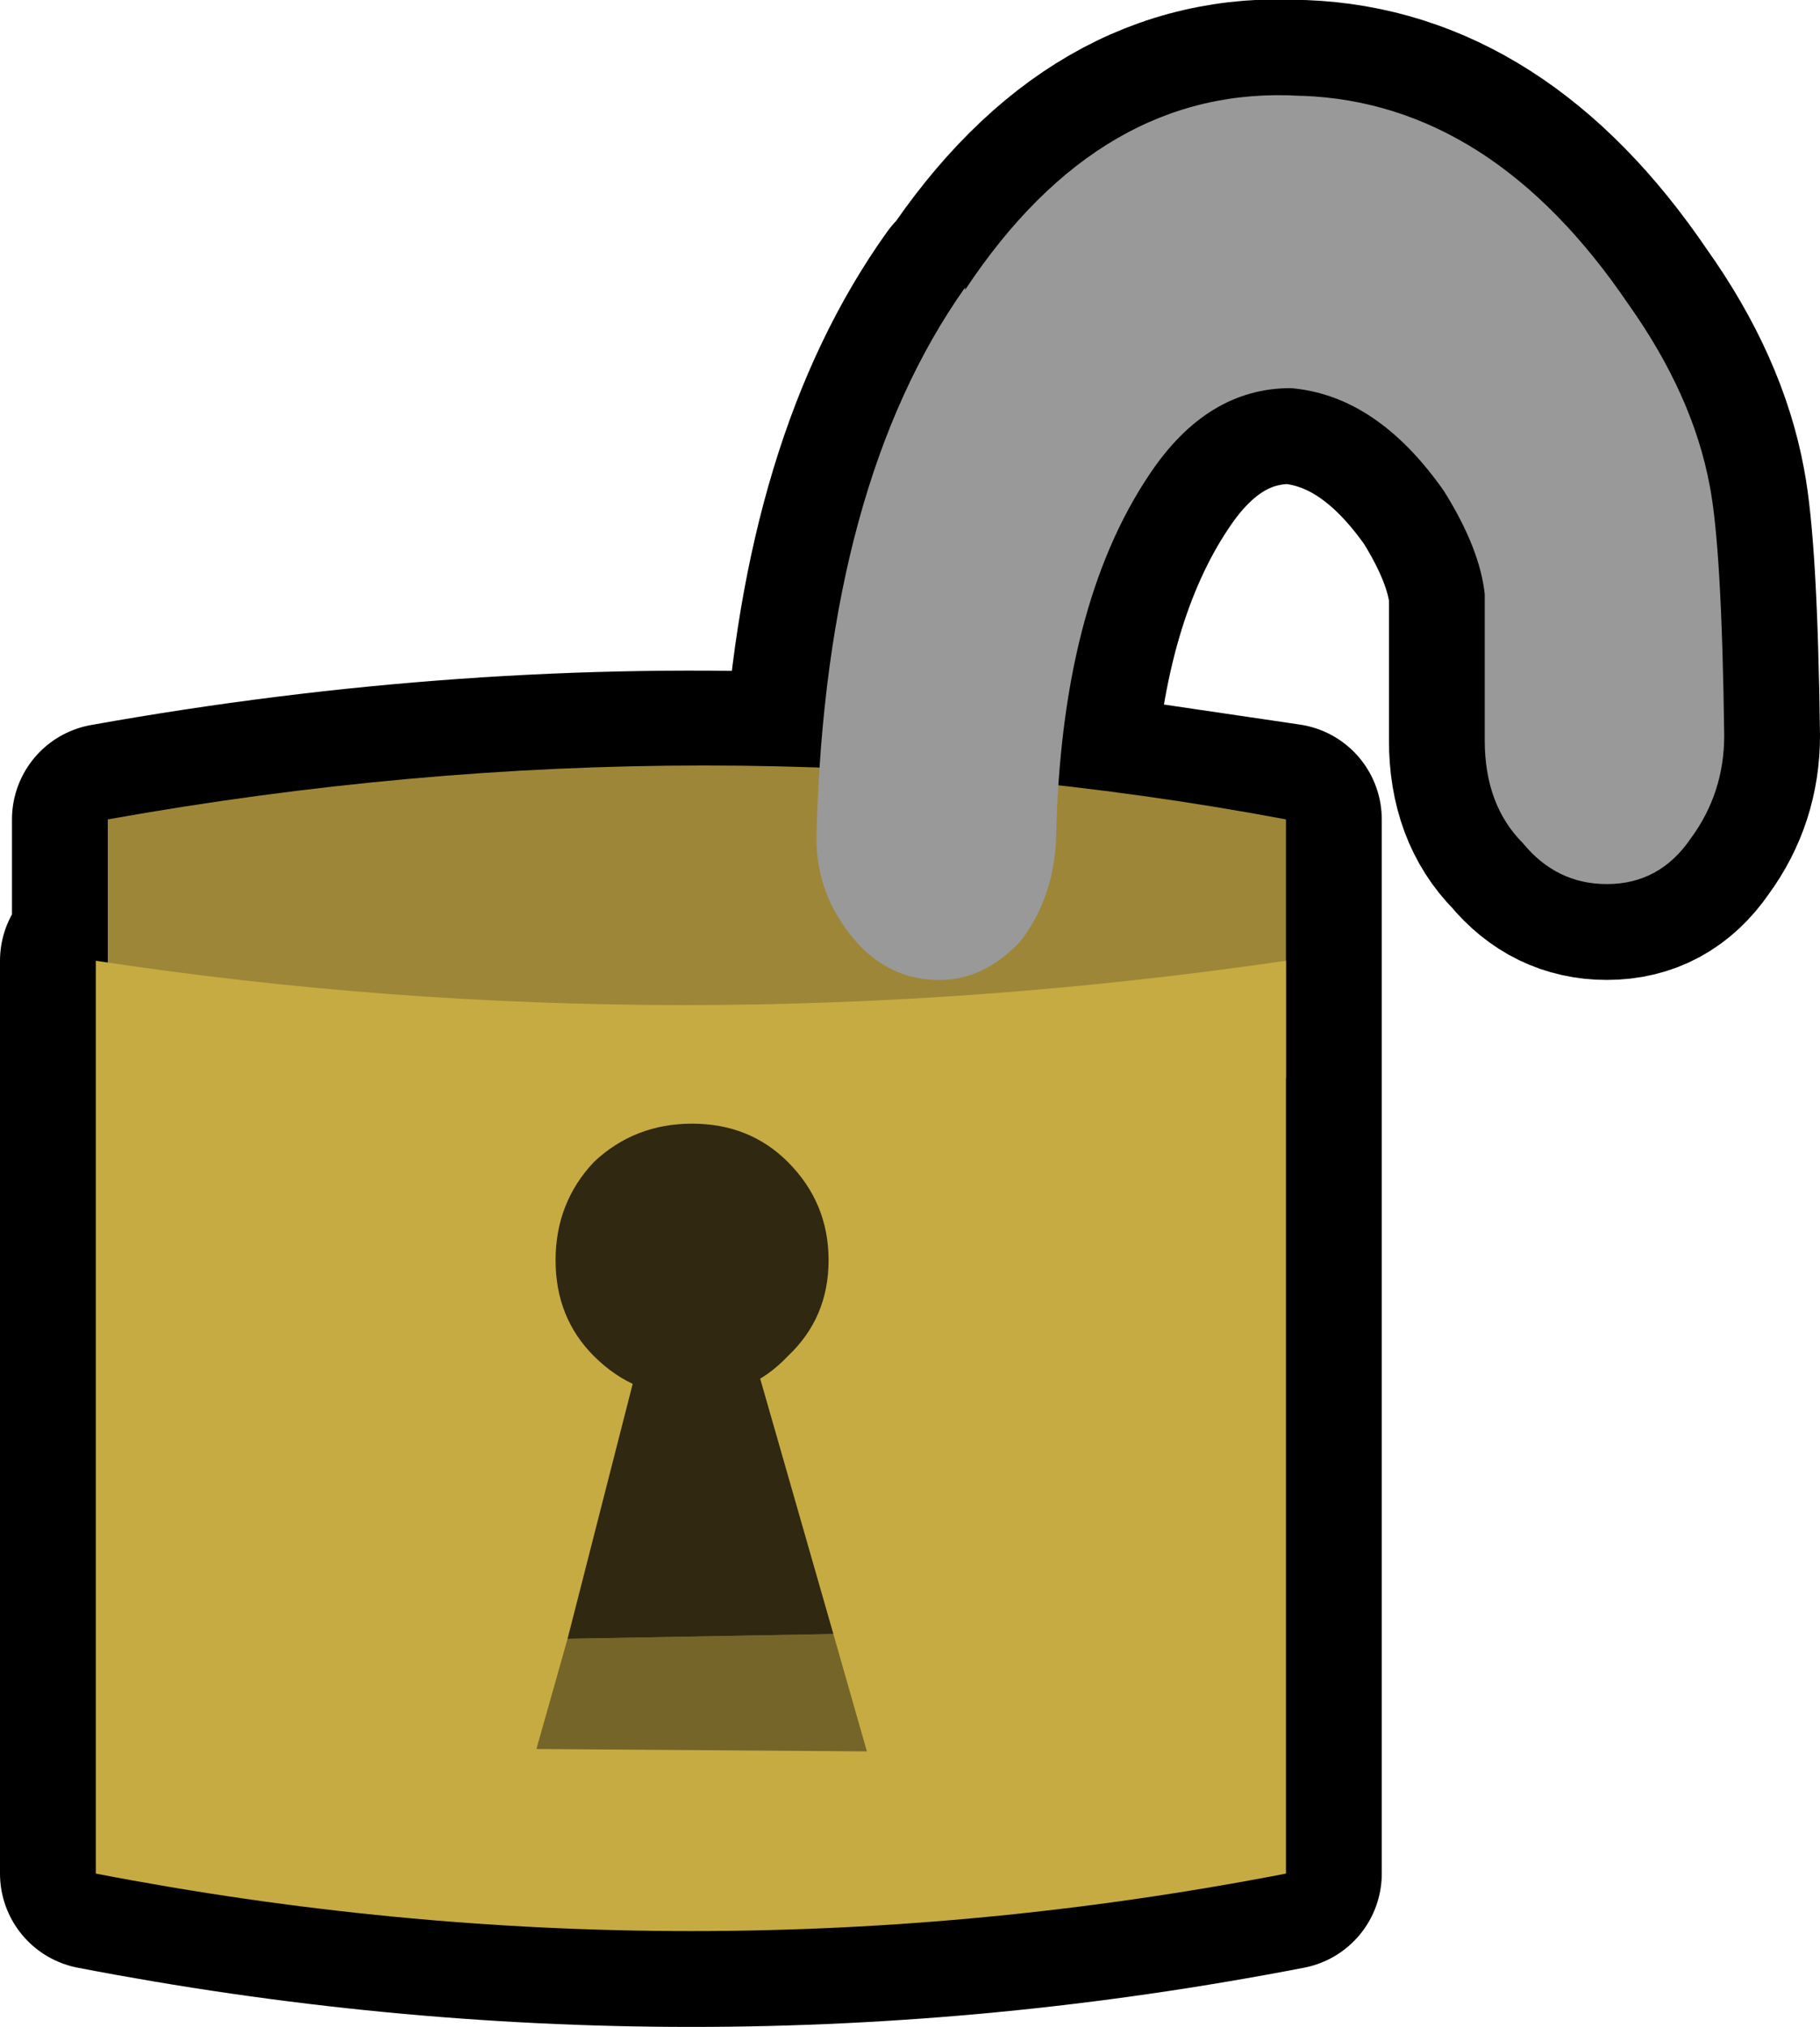 <?xml version="1.0" encoding="UTF-8" standalone="no"?>
<svg xmlns:xlink="http://www.w3.org/1999/xlink" height="42.3px" width="38.0px" xmlns="http://www.w3.org/2000/svg">
  <g transform="matrix(1.0, 0.0, 0.0, 1.0, 2.0, 20.05)">
    <path d="M18.15 -14.05 L18.15 -14.0 Q21.0 -18.3 25.15 -18.05 L25.2 -18.05 Q29.15 -17.9 32.0 -13.7 33.35 -11.8 33.7 -9.9 33.95 -8.6 34.0 -4.7 34.0 -3.5 33.3 -2.55 32.65 -1.6 31.55 -1.6 30.5 -1.6 29.8 -2.45 29.0 -3.25 29.0 -4.6 L29.0 -7.65 Q28.9 -8.6 28.15 -9.8 26.75 -11.8 24.95 -11.95 23.2 -11.95 22.0 -10.15 20.35 -7.7 20.1 -3.65 L24.85 -2.95 24.85 19.05 Q12.45 21.45 0.0 19.05 L0.0 0.0 0.25 0.05 0.25 -2.95 Q7.8 -4.3 15.1 -4.0 15.5 -10.35 18.15 -14.05" fill="#000000" fill-rule="evenodd" stroke="none"/>
    <path d="M18.15 -14.05 Q15.5 -10.35 15.1 -4.0 7.8 -4.3 0.25 -2.95 L0.25 0.05 0.0 0.0 0.0 19.05 Q12.45 21.45 24.85 19.05 L24.85 -2.95 20.1 -3.65 Q20.35 -7.7 22.0 -10.15 23.2 -11.95 24.95 -11.95 26.75 -11.8 28.15 -9.8 28.9 -8.6 29.0 -7.65 L29.0 -4.6 Q29.0 -3.25 29.8 -2.45 30.5 -1.6 31.55 -1.6 32.65 -1.6 33.3 -2.55 34.0 -3.5 34.0 -4.7 33.95 -8.6 33.7 -9.9 33.35 -11.8 32.0 -13.7 29.15 -17.9 25.2 -18.05 L25.15 -18.05 Q21.0 -18.3 18.15 -14.0 L18.15 -14.05 Z" fill="none" stroke="#000000" stroke-linecap="round" stroke-linejoin="round" stroke-width="4.0"/>
    <path d="M24.85 -2.95 L24.85 2.45 0.25 2.45 0.25 -2.95 Q12.85 -5.2 24.85 -2.95" fill="#9d8637" fill-rule="evenodd" stroke="none"/>
    <path d="M24.85 0.0 L24.85 19.05 Q12.45 21.45 0.0 19.05 L0.0 0.0 Q12.15 1.85 24.85 0.0" fill="#c6ab42" fill-rule="evenodd" stroke="none"/>
    <path d="M14.45 8.25 Q13.65 9.1 12.45 9.1 11.25 9.1 10.4 8.25 9.6 7.45 9.6 6.25 9.6 5.05 10.4 4.2 11.25 3.4 12.45 3.4 13.65 3.4 14.45 4.2 15.3 5.05 15.3 6.25 15.3 7.45 14.45 8.25" fill="#302810" fill-rule="evenodd" stroke="none"/>
    <path d="M9.85 14.15 L15.4 14.05 16.1 16.5 9.2 16.45 9.85 14.15" fill="#766529" fill-rule="evenodd" stroke="none"/>
    <path d="M15.4 14.05 L9.85 14.15 11.55 7.5 13.45 7.25 15.4 14.05" fill="#302810" fill-rule="evenodd" stroke="none"/>
    <path d="M18.15 -14.05 L18.15 -14.0 Q21.0 -18.3 25.15 -18.05 L25.2 -18.05 Q29.15 -17.9 32.0 -13.7 33.35 -11.8 33.7 -9.9 33.95 -8.6 34.0 -4.7 34.0 -3.5 33.3 -2.55 32.65 -1.6 31.55 -1.6 30.5 -1.6 29.8 -2.45 29.0 -3.25 29.0 -4.6 L29.0 -7.65 Q28.9 -8.6 28.15 -9.8 26.75 -11.8 24.95 -11.95 23.2 -11.95 22.0 -10.15 20.15 -7.4 20.05 -2.55 20.0 -1.3 19.3 -0.4 18.5 0.45 17.5 0.4 16.45 0.35 15.75 -0.55 15.0 -1.5 15.05 -2.7 15.25 -9.95 18.15 -14.05" fill="#999999" fill-rule="evenodd" stroke="none"/>
  </g>
</svg>

